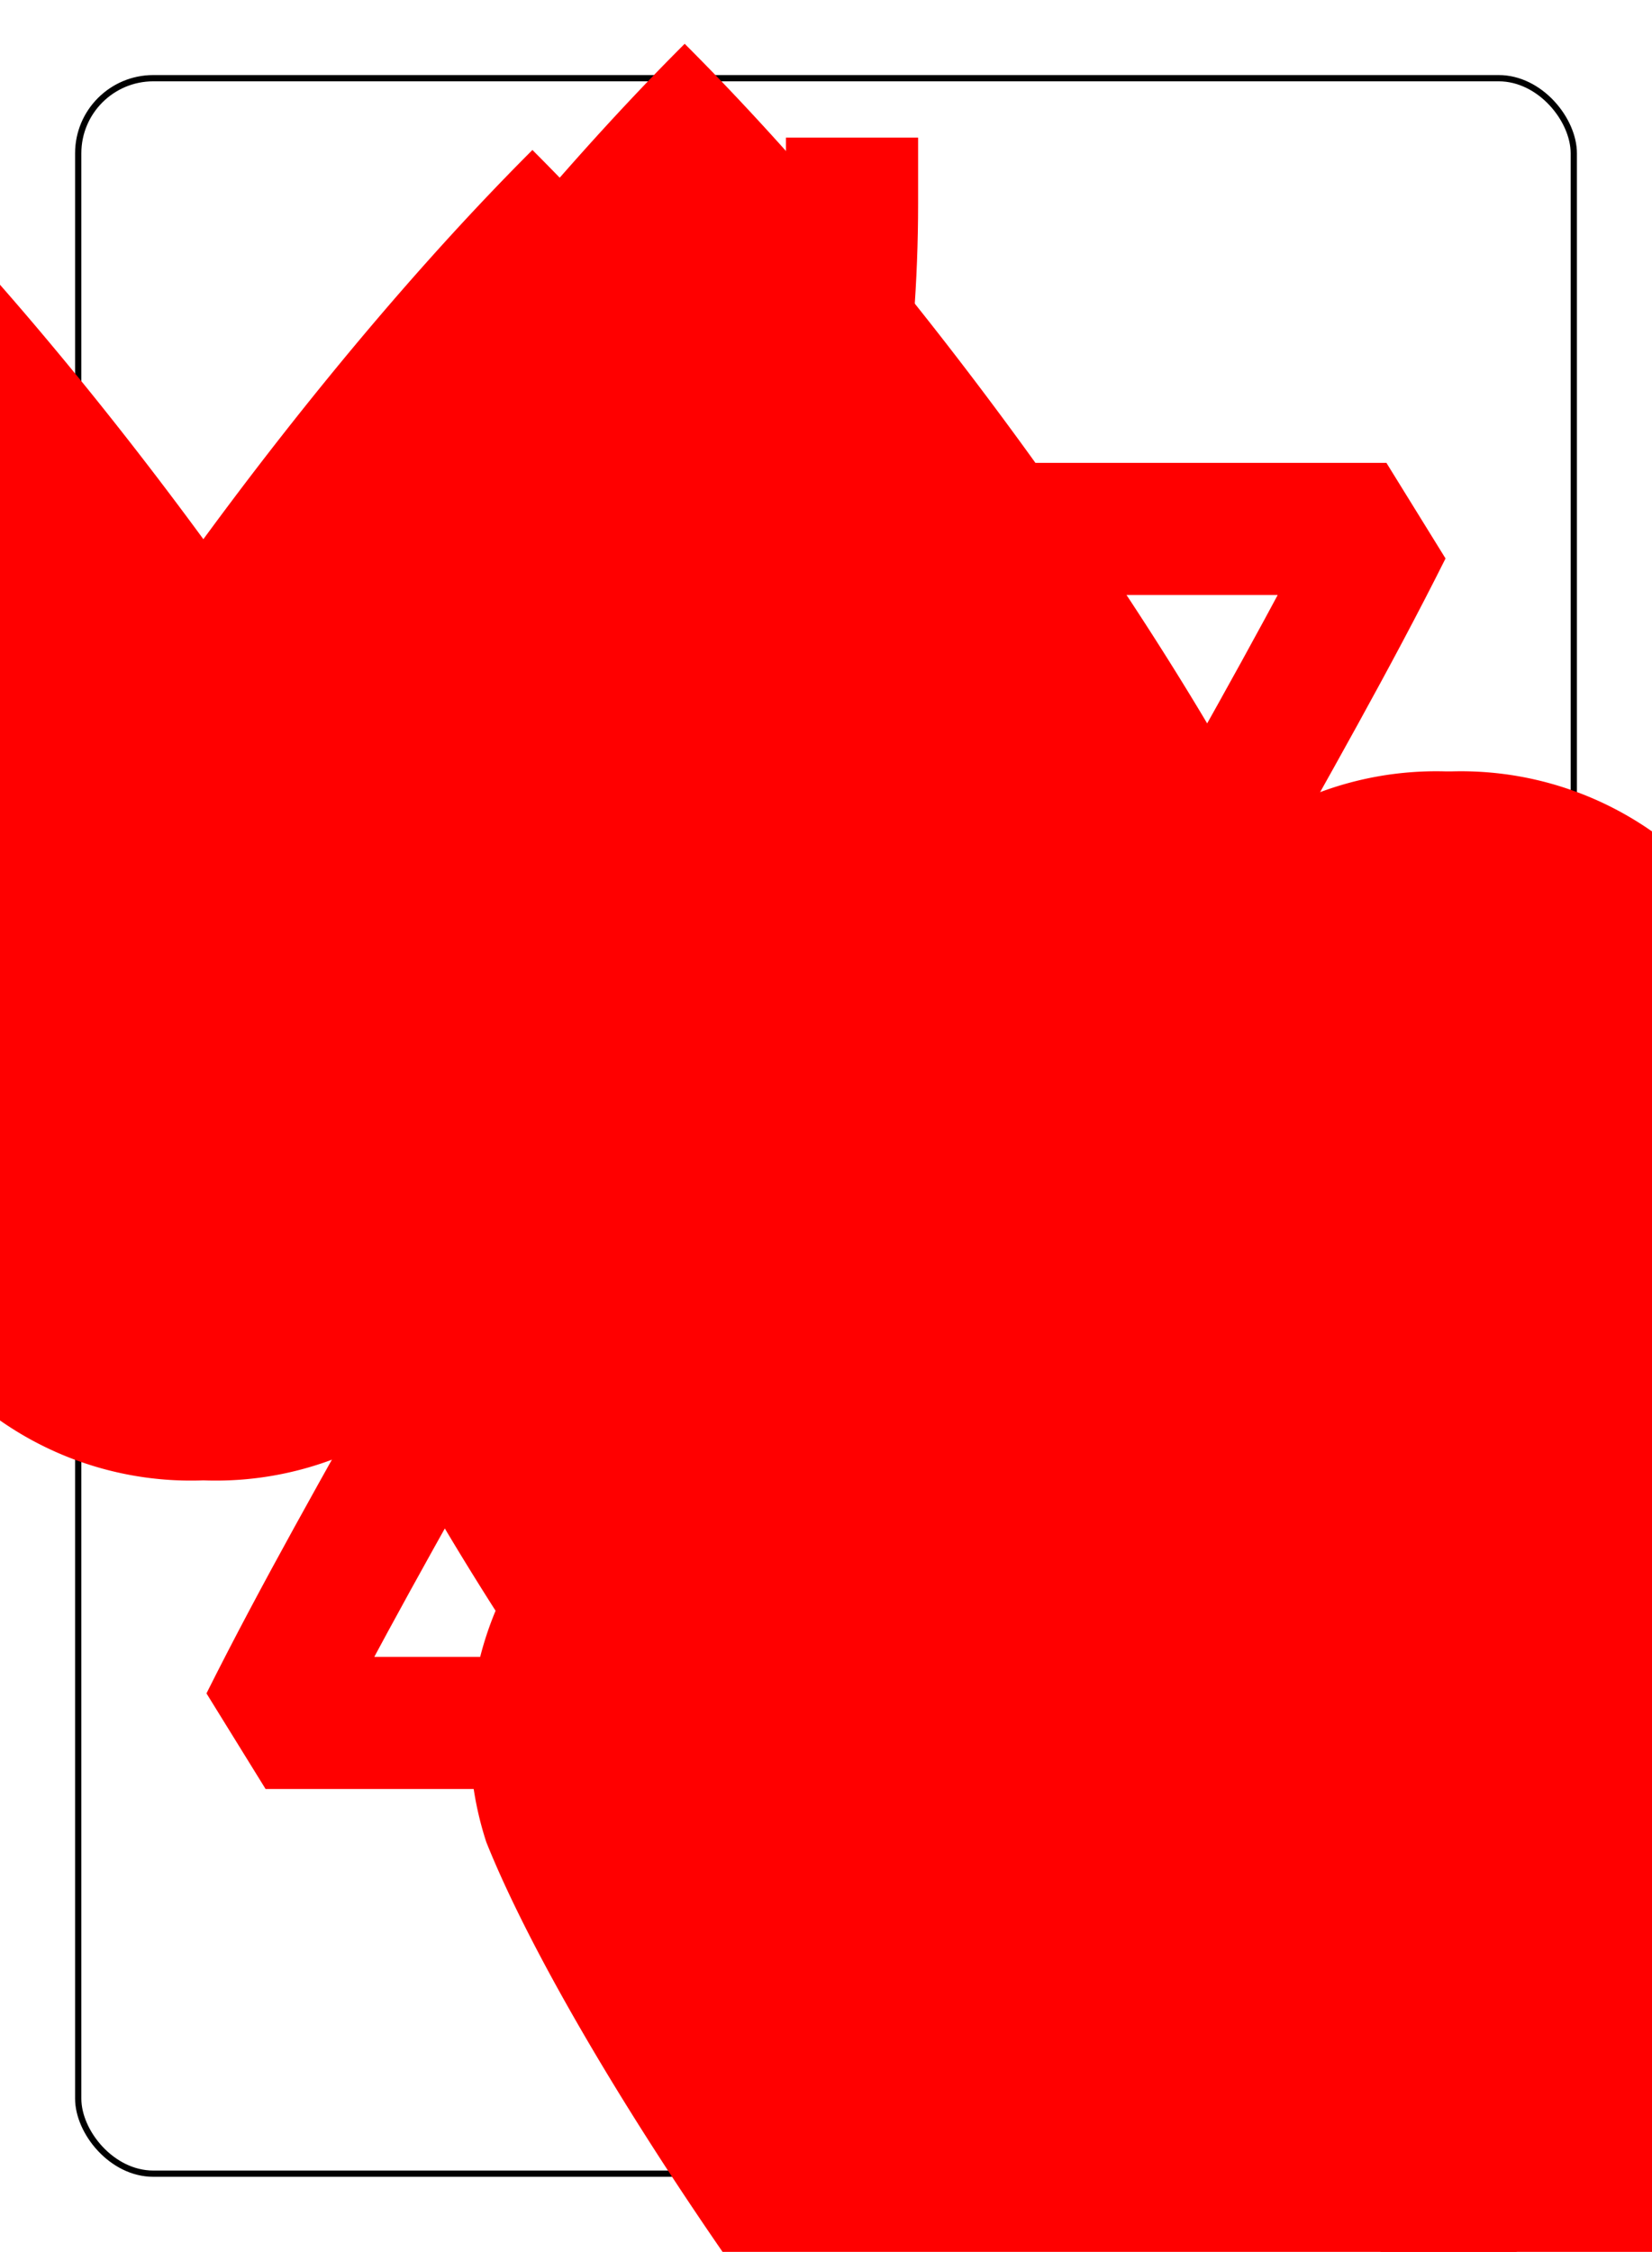 <?xml version="1.0" encoding="UTF-8" standalone="no"?>
<svg xmlns="http://www.w3.org/2000/svg" xmlns:xlink="http://www.w3.org/1999/xlink" class="card" face="7H" height="94mm" preserveAspectRatio="none" viewBox="-132 -180 264 360" width="69mm"><symbol id="SH7" viewBox="-600 -600 1200 1200" preserveAspectRatio="xMinYMid"><path d="M0 -300A230 230 0 0 1 460 -150C400 0 200 300 0 500C-200 300 -400 0 -460 -150A230 230 0 0 1 0 -300Z" fill="red"></path></symbol><symbol id="VH7" viewBox="-500 -500 1000 1000" preserveAspectRatio="xMinYMid"><path d="M-265 -320L-265 -460L265 -460C135 -200 -90 100 -90 460" stroke="red" stroke-width="80" stroke-linecap="square" stroke-miterlimit="1.5" fill="none"></path></symbol><rect x="-240" y="-336" width="480" height="672" fill="white"></rect><rect width="239" height="335" x="-119.5" y="-167.5" rx="12" ry="12" fill="white" stroke="black"></rect><use xlink:href="#VH7" height="32" x="-112.4" y="-154"></use><use xlink:href="#SH7" height="26.032" x="-109.416" y="-117"></use><use xlink:href="#SH7" height="65" x="-85.084" y="-133.978"></use><use xlink:href="#SH7" height="65" x="20.084" y="-133.978"></use><use xlink:href="#SH7" height="65" x="-85.084" y="-32.5"></use><use xlink:href="#SH7" height="65" x="20.084" y="-32.5"></use><use xlink:href="#SH7" height="65" x="-32.5" y="-113.682"></use><g transform="rotate(180)"><use xlink:href="#VH7" height="32" x="-112.4" y="-154"></use><use xlink:href="#SH7" height="26.032" x="-109.416" y="-117"></use><use xlink:href="#SH7" height="65" x="-85.084" y="-133.978"></use><use xlink:href="#SH7" height="65" x="20.084" y="-133.978"></use></g></svg>